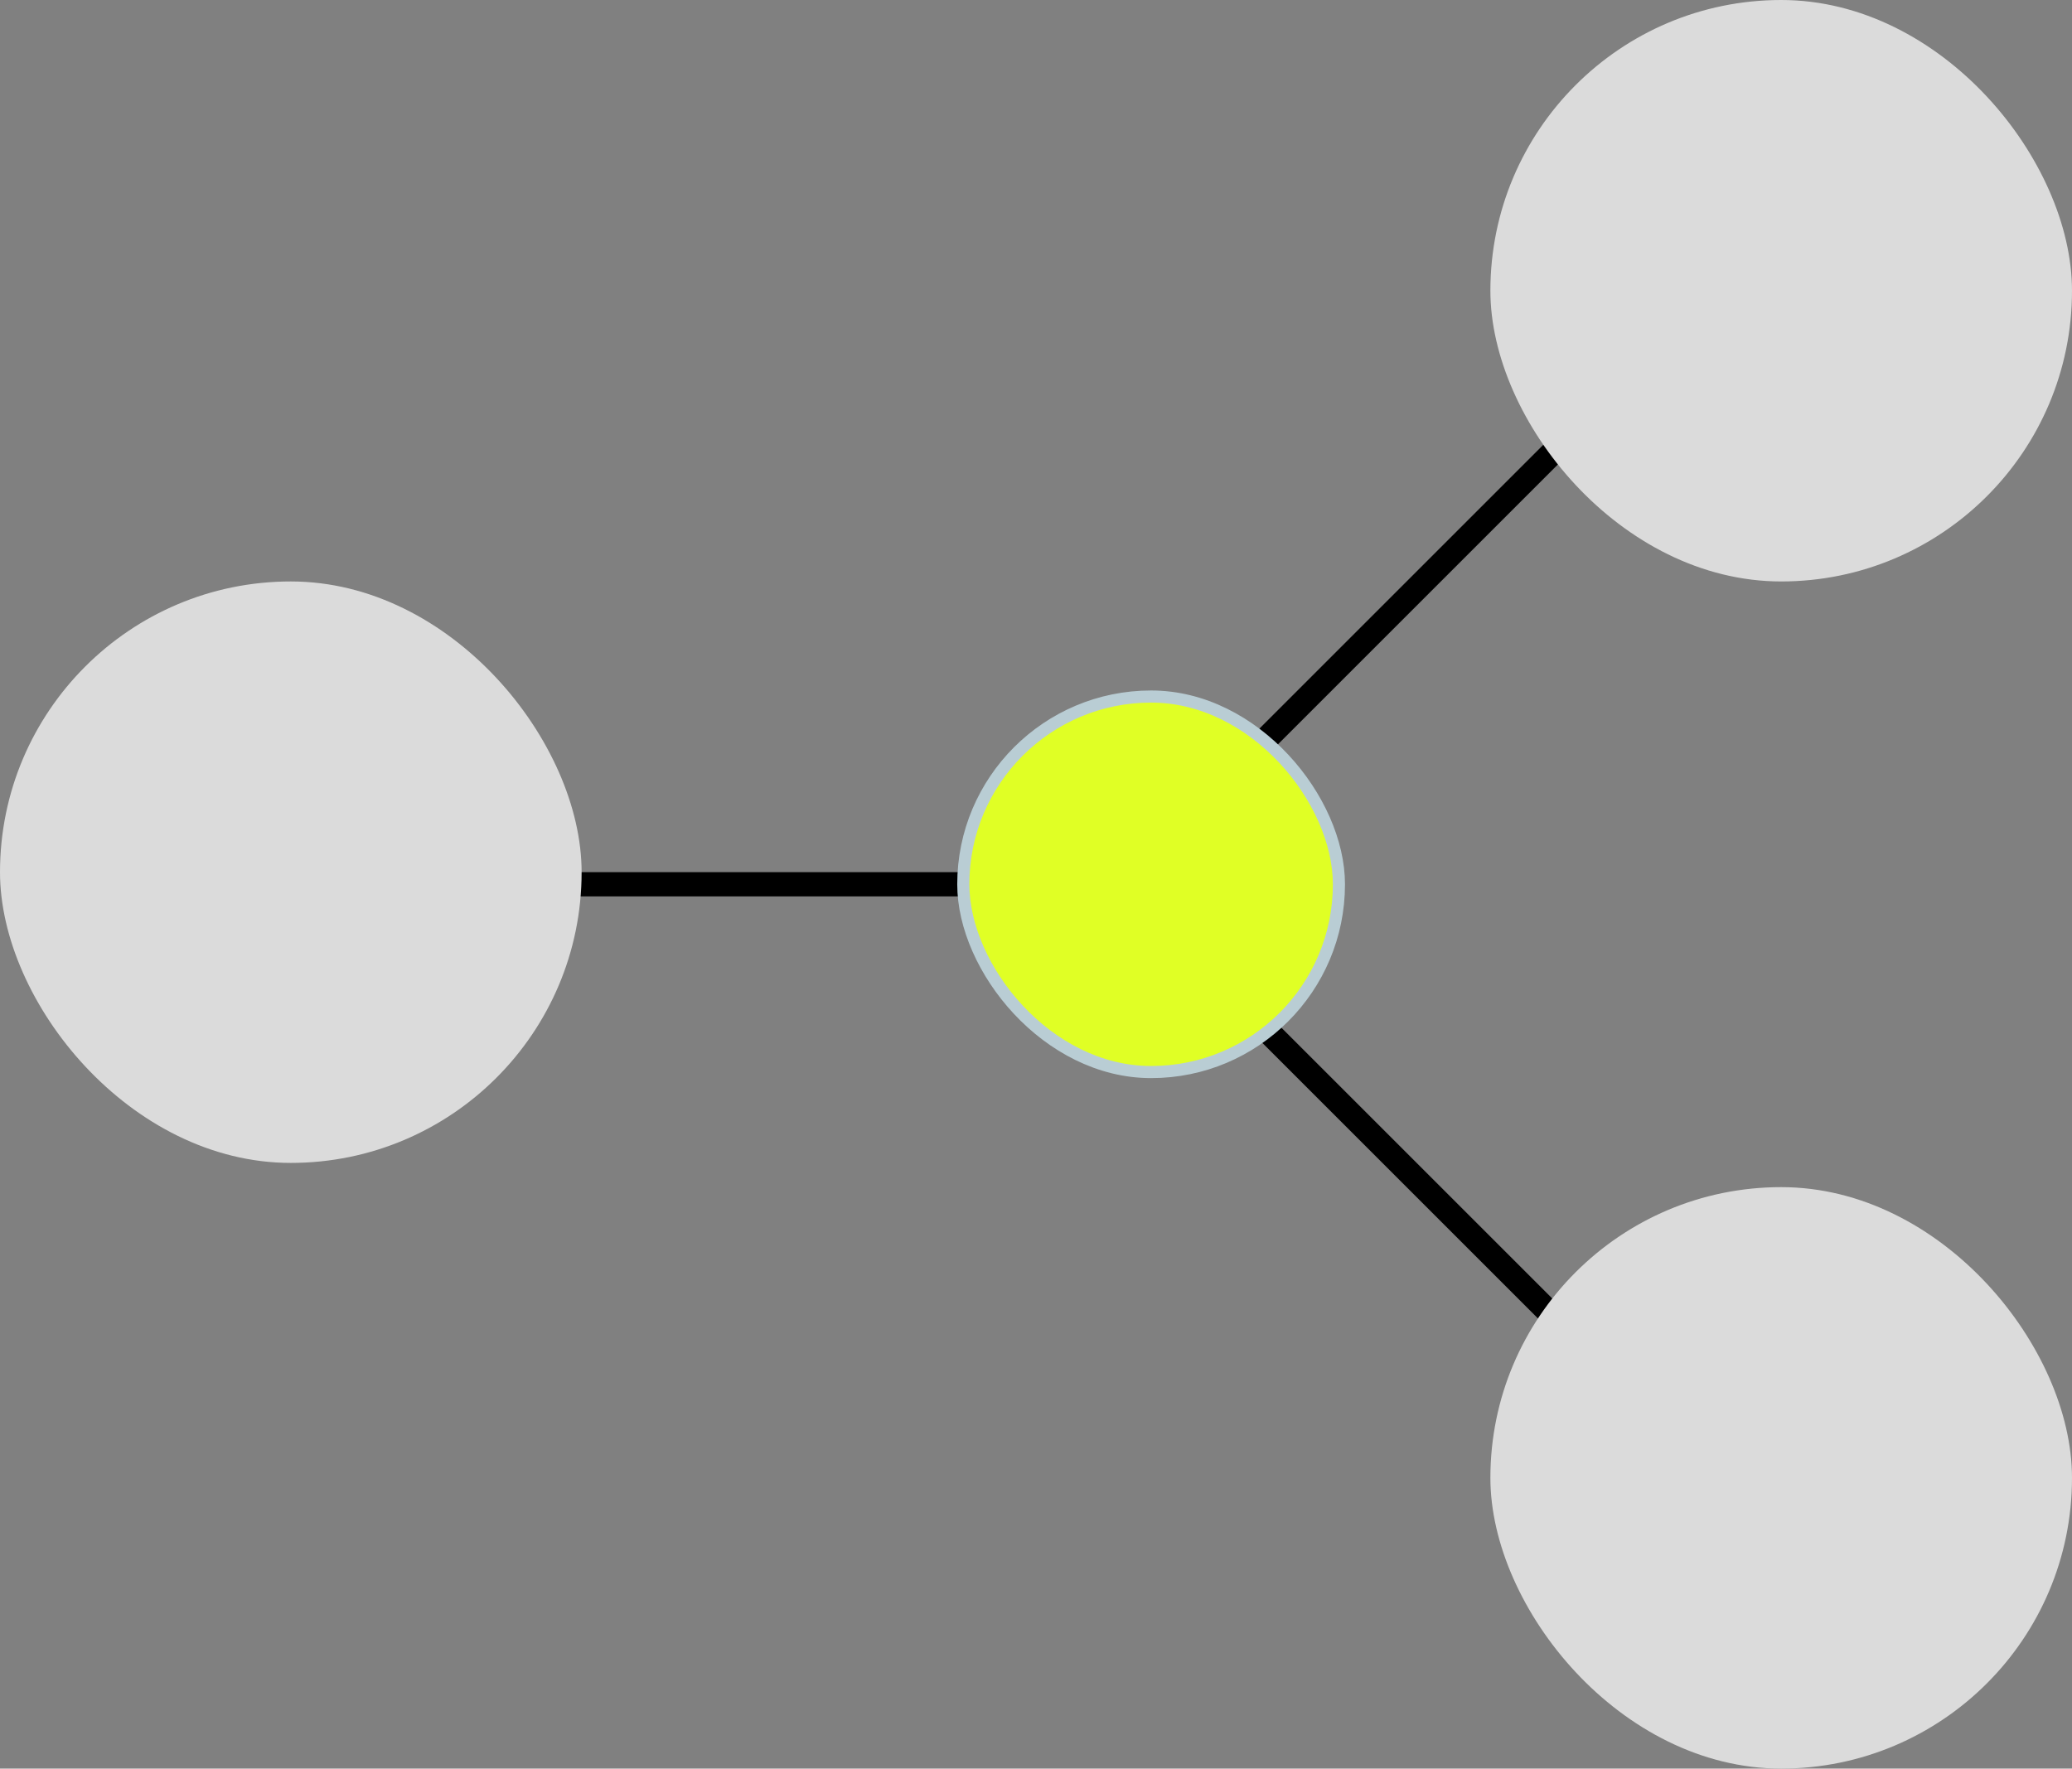 <svg width="171" height="146" viewBox="0 0 171 146" fill="none" xmlns="http://www.w3.org/2000/svg">
<rect x="0" y="0" width="171" height="146" fill="#808080" stroke="none"/>
<path d="M43 73H92.5M92.5 73L139 26.5M92.5 73L139 119.5" stroke="black" stroke-width="2"/>
<rect x="123" width="48" height="48" rx="24" fill="#DBDBDB"/>
<rect y="48" width="48" height="48" rx="24" fill="#DBDBDB"/>
<rect x="123" y="98" width="48" height="48" rx="24" fill="#DBDBDB"/>
<rect x="79.5" y="57.5" width="31" height="31" rx="15.5" fill="#E0FF25" stroke="#B9CDD4"/>
</svg>
